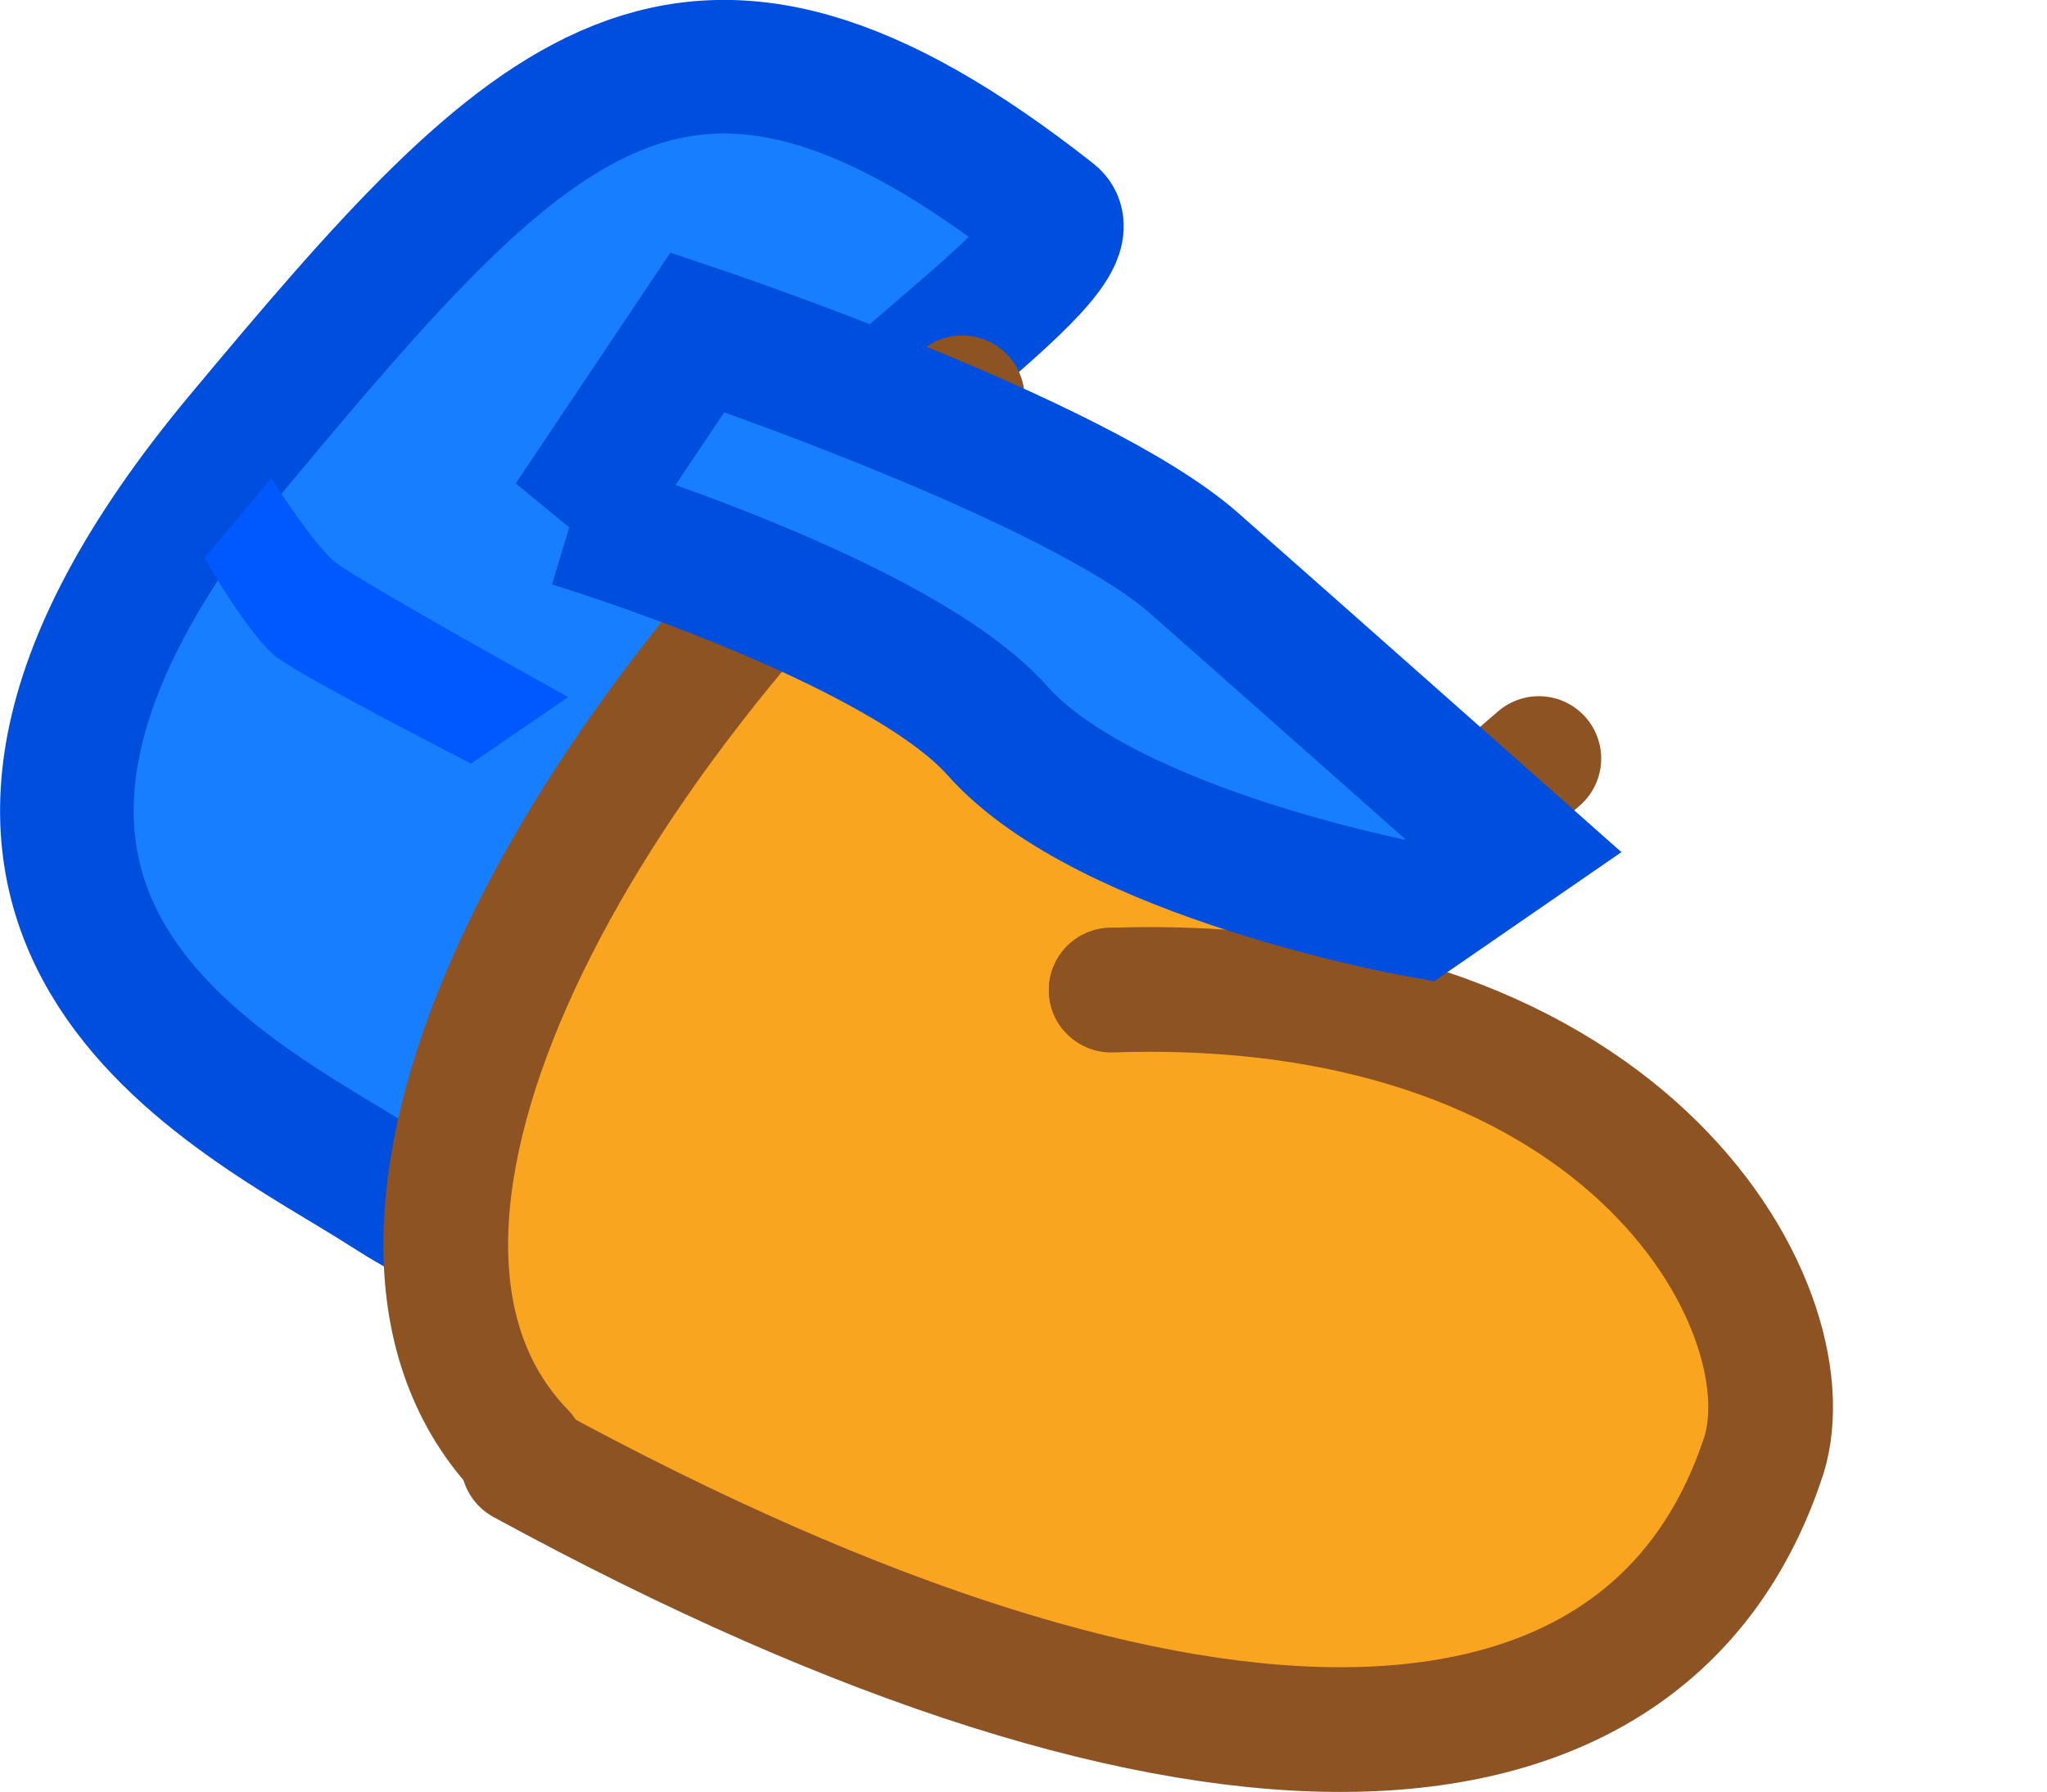<svg version="1.1" xmlns="http://www.w3.org/2000/svg" xmlns:xlink="http://www.w3.org/1999/xlink" width="22.977" height="20.118" viewBox="0,0,22.977,20.118"><g transform="translate(-218.273,-187.102)"><g data-paper-data="{&quot;isPaintingLayer&quot;:true}" fill-rule="nonzero" stroke-miterlimit="10" stroke-dasharray="" stroke-dashoffset="0" style="mix-blend-mode: normal"><path d="M226.952,193.839c-2.801,3.36 -0.579,9.041 -4.347,6.618c-1.652,-1.062 -6.137,-3.027 -1.627,-8.437c3.282,-3.936 4.988,-5.732 9.102,-2.494c0.538,0.423 -2.945,2.556 -2.627,3.106c1.318,2.283 1.758,-1.502 -0.5,1.206z" fill="#177fff" stroke="#004ede" stroke-width="1.5" stroke-linecap="butt" stroke-linejoin="miter"/><path d="M220.569,193.367l0.748,-0.897c0,0 0.494,0.778 0.729,0.951c0.361,0.266 2.606,1.507 2.606,1.507l-1.091,0.747c0,0 -1.839,-0.942 -2.171,-1.186c-0.32,-0.236 -0.821,-1.122 -0.821,-1.122z" fill="#0059ff" stroke="none" stroke-width="0" stroke-linecap="butt" stroke-linejoin="miter"/><path d="M237.654,206.397" data-paper-data="{&quot;index&quot;:null}" fill="#faa51f" stroke="#8e5322" stroke-width="1.4" stroke-linecap="round" stroke-linejoin="round"/><path d="M237.654,206.397" data-paper-data="{&quot;index&quot;:null}" fill="#faa51f" stroke="#8e5322" stroke-width="1.4" stroke-linecap="round" stroke-linejoin="round"/><path d="M224.14,202.79c-0.352,-0.704 -0.175,-2.85 -0.175,-2.85l5.125,-8.125l6.125,3.875l-9.125,8.5c0,0 -1.594,-0.688 -1.95,-1.4z" data-paper-data="{&quot;index&quot;:null}" fill="#faa51f" stroke="none" stroke-width="0" stroke-linecap="butt" stroke-linejoin="miter"/><g data-paper-data="{&quot;index&quot;:null}" stroke="#8e5322" stroke-width="1.4" stroke-linecap="round" stroke-linejoin="round"><path d="M224.146,203.418c-2.348,-2.419 0.315,-7.773 4.928,-11.85" fill="#faa51f"/><path d="M231.846,198.818" fill="#faa51f"/><path d="M235.346,198.018" fill="none"/><path d="M231.846,198.818l3.7,-3.2" fill="#faa51f"/><path d="M230.746,198.218l1.1,0.6" fill="none"/></g><path d="M230.746,198.218c5.9,-0.2 7.9,3.7 7.3,5.3c-1.3,3.8 -6.2,4.2 -13.9,0" data-paper-data="{&quot;index&quot;:null}" fill="#faa51f" stroke="#8e5322" stroke-width="1.4" stroke-linecap="round" stroke-linejoin="round"/><path d="M224.685,192.947l1.417,-2.115c0,0 4.249,1.426 5.575,2.593c1.111,0.979 3.582,3.17 3.582,3.17l-1.06,0.731c0,0 -3.489,-0.623 -4.731,-2.021c-1.108,-1.247 -4.782,-2.359 -4.782,-2.359z" fill="#177fff" stroke="#004ede" stroke-width="1.5" stroke-linecap="butt" stroke-linejoin="miter"/><path d="M241.25,204.815" data-paper-data="{&quot;index&quot;:null}" fill="#faa51f" stroke="#8e5322" stroke-width="1.4" stroke-linecap="round" stroke-linejoin="round"/><path d="M241.25,204.815" data-paper-data="{&quot;index&quot;:null}" fill="#faa51f" stroke="#8e5322" stroke-width="1.4" stroke-linecap="round" stroke-linejoin="round"/></g></g></svg>